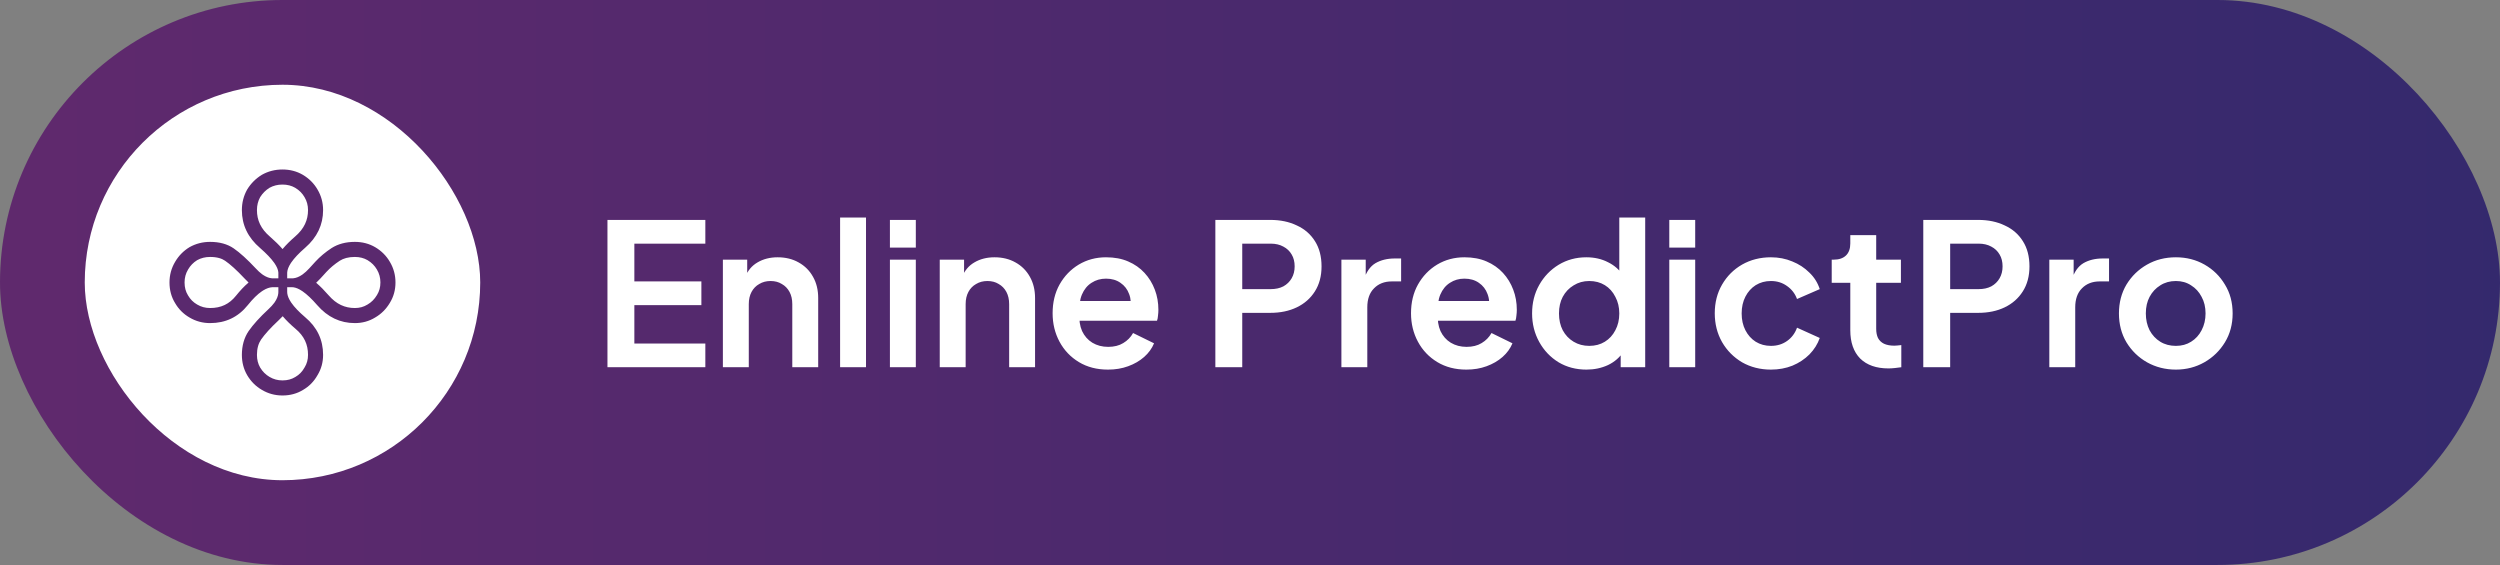 <svg width="177" height="40" viewBox="0 0 177 40" fill="none" xmlns="http://www.w3.org/2000/svg">
<rect x="0" y="0" width="177" height="40" fill="#808080" stroke="none"/>
<rect width="177" height="40" rx="20" fill="url(#paint0_linear_947_79)"/>
<rect x="6" y="6" width="28" height="28" rx="14" fill="white"/>
<path fill-rule="evenodd" clip-rule="evenodd" d="M13.316 19.082L13.313 19.086C13.149 19.362 13.067 19.66 13.067 20C13.067 20.36 13.152 20.65 13.305 20.901L13.312 20.912L13.318 20.923C13.475 21.193 13.682 21.4 13.952 21.557L13.957 21.559L13.961 21.562C14.237 21.726 14.535 21.808 14.875 21.808C15.653 21.808 16.234 21.529 16.71 20.936C16.997 20.579 17.292 20.262 17.598 20.003C17.5 19.913 17.408 19.819 17.321 19.724C16.75 19.114 16.291 18.705 15.937 18.462C15.709 18.305 15.377 18.192 14.875 18.192C14.531 18.192 14.231 18.269 13.957 18.42C13.683 18.591 13.475 18.808 13.318 19.077L13.316 19.082ZM13.417 17.5C13.861 17.25 14.347 17.125 14.875 17.125C15.542 17.125 16.097 17.278 16.542 17.583C16.986 17.889 17.507 18.361 18.104 19C18.258 19.168 18.408 19.306 18.556 19.415C18.585 19.436 18.613 19.455 18.642 19.474C18.856 19.615 19.064 19.692 19.267 19.706C19.289 19.708 19.311 19.708 19.333 19.708L19.708 19.708L19.708 19.333C19.708 19.311 19.707 19.289 19.705 19.267C19.687 19.085 19.598 18.877 19.438 18.642C19.428 18.628 19.419 18.615 19.409 18.601C19.194 18.298 18.863 17.952 18.417 17.562C17.555 16.826 17.125 15.931 17.125 14.875C17.125 14.347 17.25 13.861 17.5 13.417C17.764 12.986 18.111 12.639 18.542 12.375C18.986 12.125 19.472 12 20 12C20.528 12 21.007 12.125 21.438 12.375C21.882 12.639 22.229 12.986 22.479 13.417C22.743 13.861 22.875 14.347 22.875 14.875C22.875 15.917 22.451 16.806 21.604 17.542C21.159 17.929 20.831 18.277 20.619 18.587C20.607 18.606 20.595 18.624 20.583 18.642C20.435 18.872 20.352 19.08 20.336 19.267C20.334 19.289 20.333 19.311 20.333 19.333L20.333 19.708L20.667 19.708C20.703 19.708 20.739 19.706 20.775 19.702C20.978 19.68 21.186 19.594 21.4 19.446C21.411 19.438 21.422 19.43 21.433 19.422C21.584 19.313 21.739 19.172 21.896 19L22.333 18.521C22.653 18.174 23.035 17.854 23.479 17.562C23.938 17.271 24.486 17.125 25.125 17.125C25.653 17.125 26.132 17.25 26.562 17.5C27.007 17.764 27.354 18.111 27.604 18.542C27.868 18.986 28 19.472 28 20C28 20.528 27.868 21.007 27.604 21.438C27.34 21.882 26.993 22.229 26.562 22.479C26.132 22.743 25.653 22.875 25.125 22.875C24.083 22.875 23.194 22.451 22.458 21.604C22.079 21.167 21.736 20.843 21.43 20.631C21.42 20.625 21.41 20.617 21.4 20.611C21.171 20.456 20.962 20.366 20.775 20.341C20.738 20.336 20.702 20.333 20.667 20.333L20.333 20.333L20.333 20.667C20.333 20.702 20.336 20.738 20.34 20.775C20.365 20.965 20.453 21.173 20.604 21.4C20.612 21.412 20.62 21.425 20.629 21.437C20.84 21.744 21.166 22.084 21.604 22.458C22.451 23.167 22.875 24.055 22.875 25.125C22.875 25.653 22.743 26.132 22.479 26.562C22.229 27.007 21.889 27.354 21.458 27.604C21.028 27.868 20.542 28 20 28C19.472 28 18.986 27.868 18.542 27.604C18.111 27.354 17.764 27.007 17.5 26.562C17.25 26.132 17.125 25.653 17.125 25.125C17.125 24.472 17.285 23.91 17.604 23.438C17.924 22.979 18.389 22.465 19 21.896C19.171 21.74 19.311 21.586 19.421 21.436C19.429 21.424 19.438 21.412 19.446 21.4C19.594 21.186 19.68 20.978 19.702 20.775C19.706 20.739 19.708 20.703 19.708 20.667L19.708 20.333L19.333 20.333C19.311 20.333 19.289 20.334 19.267 20.336C19.07 20.349 18.862 20.423 18.642 20.558C18.609 20.578 18.576 20.599 18.543 20.621C18.232 20.832 17.898 21.16 17.542 21.604C16.861 22.451 15.972 22.875 14.875 22.875C14.347 22.875 13.861 22.743 13.417 22.479C12.986 22.229 12.646 21.889 12.396 21.458C12.132 21.028 12 20.542 12 20C12 19.472 12.132 18.986 12.396 18.542C12.646 18.111 12.986 17.764 13.417 17.5ZM20.016 22.388C19.922 22.491 19.824 22.588 19.723 22.68C19.148 23.216 18.744 23.669 18.484 24.041C18.303 24.311 18.192 24.657 18.192 25.125C18.192 25.474 18.272 25.766 18.42 26.023C18.594 26.314 18.812 26.527 19.077 26.682L19.082 26.684L19.086 26.687C19.362 26.851 19.66 26.933 20 26.933C20.36 26.933 20.65 26.848 20.901 26.695L20.912 26.688L20.923 26.682C21.184 26.53 21.39 26.322 21.549 26.04L21.559 26.022L21.57 26.005C21.726 25.75 21.808 25.465 21.808 25.125C21.808 24.383 21.534 23.79 20.92 23.277L20.916 23.273L20.912 23.27C20.569 22.978 20.265 22.684 20.016 22.388ZM22.384 20.02C22.676 20.267 22.969 20.566 23.264 20.905C23.815 21.539 24.418 21.808 25.125 21.808C25.465 21.808 25.75 21.726 26.005 21.57L26.016 21.563L26.027 21.557C26.294 21.402 26.512 21.187 26.687 20.893L26.691 20.887L26.695 20.88C26.851 20.625 26.933 20.34 26.933 20C26.933 19.66 26.851 19.362 26.687 19.086L26.684 19.082L26.682 19.077C26.527 18.812 26.314 18.594 26.023 18.42C25.766 18.272 25.474 18.192 25.125 18.192C24.656 18.192 24.316 18.296 24.058 18.459C23.681 18.707 23.371 18.969 23.12 19.242C23.119 19.242 23.119 19.243 23.118 19.243L22.684 19.719C22.684 19.719 22.684 19.719 22.684 19.719C22.684 19.719 22.684 19.719 22.683 19.719C22.589 19.823 22.489 19.924 22.384 20.02ZM20.005 17.635C20.254 17.336 20.559 17.037 20.905 16.736C21.539 16.185 21.808 15.582 21.808 14.875C21.808 14.535 21.726 14.237 21.562 13.961L21.559 13.957L21.557 13.952C21.402 13.687 21.189 13.469 20.898 13.295C20.641 13.147 20.349 13.067 20 13.067C19.656 13.067 19.356 13.144 19.082 13.295C18.809 13.466 18.591 13.684 18.42 13.957C18.269 14.231 18.192 14.531 18.192 14.875C18.192 15.594 18.466 16.201 19.11 16.752L19.113 16.755L19.117 16.758C19.457 17.055 19.758 17.347 20.005 17.635Z" fill="#5A296E"/>
<path d="M43.008 26V15.57H49.938V17.25H44.912V19.924H49.658V21.604H44.912V24.32H49.938V26H43.008ZM51.18 26V18.384H52.902V19.882L52.762 19.616C52.94 19.159 53.229 18.813 53.63 18.58C54.041 18.337 54.517 18.216 55.058 18.216C55.618 18.216 56.113 18.337 56.542 18.58C56.981 18.823 57.322 19.163 57.564 19.602C57.807 20.031 57.928 20.531 57.928 21.1V26H56.094V21.534C56.094 21.198 56.029 20.909 55.898 20.666C55.767 20.423 55.586 20.237 55.352 20.106C55.128 19.966 54.862 19.896 54.554 19.896C54.255 19.896 53.989 19.966 53.756 20.106C53.523 20.237 53.341 20.423 53.21 20.666C53.08 20.909 53.014 21.198 53.014 21.534V26H51.18ZM59.479 26V15.402H61.313V26H59.479ZM63.006 26V18.384H64.84V26H63.006ZM63.006 17.53V15.57H64.84V17.53H63.006ZM66.534 26V18.384H68.256V19.882L68.116 19.616C68.293 19.159 68.582 18.813 68.984 18.58C69.394 18.337 69.87 18.216 70.412 18.216C70.972 18.216 71.466 18.337 71.896 18.58C72.334 18.823 72.675 19.163 72.918 19.602C73.16 20.031 73.282 20.531 73.282 21.1V26H71.448V21.534C71.448 21.198 71.382 20.909 71.252 20.666C71.121 20.423 70.939 20.237 70.706 20.106C70.482 19.966 70.216 19.896 69.908 19.896C69.609 19.896 69.343 19.966 69.11 20.106C68.876 20.237 68.694 20.423 68.564 20.666C68.433 20.909 68.368 21.198 68.368 21.534V26H66.534ZM78.445 26.168C77.66 26.168 76.975 25.991 76.386 25.636C75.799 25.281 75.341 24.801 75.014 24.194C74.688 23.587 74.525 22.915 74.525 22.178C74.525 21.413 74.688 20.736 75.014 20.148C75.35 19.551 75.803 19.079 76.373 18.734C76.951 18.389 77.595 18.216 78.305 18.216C78.902 18.216 79.424 18.314 79.873 18.51C80.33 18.706 80.717 18.977 81.034 19.322C81.352 19.667 81.594 20.064 81.763 20.512C81.93 20.951 82.014 21.427 82.014 21.94C82.014 22.071 82.005 22.206 81.987 22.346C81.977 22.486 81.954 22.607 81.916 22.71H76.037V21.31H80.88L80.013 21.968C80.097 21.539 80.073 21.156 79.942 20.82C79.821 20.484 79.616 20.218 79.326 20.022C79.046 19.826 78.706 19.728 78.305 19.728C77.922 19.728 77.581 19.826 77.282 20.022C76.984 20.209 76.755 20.489 76.597 20.862C76.447 21.226 76.391 21.669 76.428 22.192C76.391 22.659 76.452 23.074 76.611 23.438C76.778 23.793 77.021 24.068 77.338 24.264C77.665 24.46 78.038 24.558 78.459 24.558C78.879 24.558 79.233 24.469 79.522 24.292C79.821 24.115 80.055 23.877 80.222 23.578L81.707 24.306C81.557 24.67 81.324 24.992 81.007 25.272C80.689 25.552 80.311 25.771 79.873 25.93C79.443 26.089 78.967 26.168 78.445 26.168ZM86.047 26V15.57H89.939C90.648 15.57 91.274 15.701 91.815 15.962C92.366 16.214 92.795 16.587 93.103 17.082C93.411 17.567 93.565 18.16 93.565 18.86C93.565 19.551 93.406 20.143 93.089 20.638C92.781 21.123 92.356 21.497 91.815 21.758C91.274 22.019 90.648 22.15 89.939 22.15H87.951V26H86.047ZM87.951 20.47H89.967C90.312 20.47 90.611 20.405 90.863 20.274C91.115 20.134 91.311 19.943 91.451 19.7C91.591 19.457 91.661 19.177 91.661 18.86C91.661 18.533 91.591 18.253 91.451 18.02C91.311 17.777 91.115 17.591 90.863 17.46C90.611 17.32 90.312 17.25 89.967 17.25H87.951V20.47ZM94.971 26V18.384H96.693V20.078L96.553 19.826C96.731 19.257 97.006 18.86 97.379 18.636C97.762 18.412 98.219 18.3 98.751 18.3H99.199V19.924H98.541C98.019 19.924 97.599 20.087 97.281 20.414C96.964 20.731 96.805 21.179 96.805 21.758V26H94.971ZM103.82 26.168C103.036 26.168 102.35 25.991 101.762 25.636C101.174 25.281 100.716 24.801 100.39 24.194C100.063 23.587 99.9 22.915 99.9 22.178C99.9 21.413 100.063 20.736 100.39 20.148C100.726 19.551 101.178 19.079 101.748 18.734C102.326 18.389 102.97 18.216 103.68 18.216C104.277 18.216 104.8 18.314 105.248 18.51C105.705 18.706 106.092 18.977 106.41 19.322C106.727 19.667 106.97 20.064 107.138 20.512C107.306 20.951 107.39 21.427 107.39 21.94C107.39 22.071 107.38 22.206 107.362 22.346C107.352 22.486 107.329 22.607 107.292 22.71H101.412V21.31H106.256L105.388 21.968C105.472 21.539 105.448 21.156 105.318 20.82C105.196 20.484 104.991 20.218 104.702 20.022C104.422 19.826 104.081 19.728 103.68 19.728C103.297 19.728 102.956 19.826 102.658 20.022C102.359 20.209 102.13 20.489 101.972 20.862C101.822 21.226 101.766 21.669 101.804 22.192C101.766 22.659 101.827 23.074 101.986 23.438C102.154 23.793 102.396 24.068 102.714 24.264C103.04 24.46 103.414 24.558 103.834 24.558C104.254 24.558 104.608 24.469 104.898 24.292C105.196 24.115 105.43 23.877 105.598 23.578L107.082 24.306C106.932 24.67 106.699 24.992 106.382 25.272C106.064 25.552 105.686 25.771 105.248 25.93C104.818 26.089 104.342 26.168 103.82 26.168ZM112.322 26.168C111.584 26.168 110.926 25.995 110.348 25.65C109.769 25.295 109.312 24.815 108.976 24.208C108.64 23.601 108.472 22.929 108.472 22.192C108.472 21.445 108.64 20.773 108.976 20.176C109.312 19.579 109.769 19.103 110.348 18.748C110.936 18.393 111.589 18.216 112.308 18.216C112.886 18.216 113.4 18.333 113.848 18.566C114.305 18.79 114.664 19.107 114.926 19.518L114.646 19.896V15.402H116.48V26H114.744V24.53L114.94 24.894C114.678 25.305 114.314 25.622 113.848 25.846C113.381 26.061 112.872 26.168 112.322 26.168ZM112.518 24.488C112.938 24.488 113.306 24.39 113.624 24.194C113.941 23.998 114.188 23.727 114.366 23.382C114.552 23.037 114.646 22.64 114.646 22.192C114.646 21.753 114.552 21.361 114.366 21.016C114.188 20.661 113.941 20.386 113.624 20.19C113.306 19.994 112.938 19.896 112.518 19.896C112.107 19.896 111.738 19.999 111.412 20.204C111.085 20.4 110.828 20.671 110.642 21.016C110.464 21.352 110.376 21.744 110.376 22.192C110.376 22.64 110.464 23.037 110.642 23.382C110.828 23.727 111.085 23.998 111.412 24.194C111.738 24.39 112.107 24.488 112.518 24.488ZM118.186 26V18.384H120.02V26H118.186ZM118.186 17.53V15.57H120.02V17.53H118.186ZM125.381 26.168C124.625 26.168 123.944 25.995 123.337 25.65C122.74 25.295 122.269 24.819 121.923 24.222C121.578 23.615 121.405 22.934 121.405 22.178C121.405 21.422 121.578 20.745 121.923 20.148C122.269 19.551 122.74 19.079 123.337 18.734C123.944 18.389 124.625 18.216 125.381 18.216C125.923 18.216 126.427 18.314 126.893 18.51C127.36 18.697 127.761 18.958 128.097 19.294C128.443 19.621 128.69 20.013 128.839 20.47L127.229 21.17C127.089 20.787 126.851 20.479 126.515 20.246C126.189 20.013 125.811 19.896 125.381 19.896C124.98 19.896 124.621 19.994 124.303 20.19C123.995 20.386 123.753 20.657 123.575 21.002C123.398 21.347 123.309 21.744 123.309 22.192C123.309 22.64 123.398 23.037 123.575 23.382C123.753 23.727 123.995 23.998 124.303 24.194C124.621 24.39 124.98 24.488 125.381 24.488C125.82 24.488 126.203 24.371 126.529 24.138C126.856 23.905 127.089 23.592 127.229 23.2L128.839 23.928C128.69 24.357 128.447 24.745 128.111 25.09C127.775 25.426 127.374 25.692 126.907 25.888C126.441 26.075 125.932 26.168 125.381 26.168ZM133.703 26.084C132.844 26.084 132.177 25.851 131.701 25.384C131.234 24.908 131.001 24.241 131.001 23.382V20.022H129.685V18.384H129.825C130.198 18.384 130.488 18.286 130.693 18.09C130.898 17.894 131.001 17.609 131.001 17.236V16.648H132.835V18.384H134.585V20.022H132.835V23.284C132.835 23.536 132.877 23.751 132.961 23.928C133.054 24.105 133.194 24.241 133.381 24.334C133.577 24.427 133.824 24.474 134.123 24.474C134.188 24.474 134.263 24.469 134.347 24.46C134.44 24.451 134.529 24.441 134.613 24.432V26C134.482 26.019 134.333 26.037 134.165 26.056C133.997 26.075 133.843 26.084 133.703 26.084ZM136.168 26V15.57H140.06C140.769 15.57 141.395 15.701 141.936 15.962C142.487 16.214 142.916 16.587 143.224 17.082C143.532 17.567 143.686 18.16 143.686 18.86C143.686 19.551 143.527 20.143 143.21 20.638C142.902 21.123 142.477 21.497 141.936 21.758C141.395 22.019 140.769 22.15 140.06 22.15H138.072V26H136.168ZM138.072 20.47H140.088C140.433 20.47 140.732 20.405 140.984 20.274C141.236 20.134 141.432 19.943 141.572 19.7C141.712 19.457 141.782 19.177 141.782 18.86C141.782 18.533 141.712 18.253 141.572 18.02C141.432 17.777 141.236 17.591 140.984 17.46C140.732 17.32 140.433 17.25 140.088 17.25H138.072V20.47ZM145.092 26V18.384H146.814V20.078L146.674 19.826C146.852 19.257 147.127 18.86 147.5 18.636C147.883 18.412 148.34 18.3 148.872 18.3H149.32V19.924H148.662C148.14 19.924 147.72 20.087 147.402 20.414C147.085 20.731 146.926 21.179 146.926 21.758V26H145.092ZM154.053 26.168C153.306 26.168 152.625 25.995 152.009 25.65C151.402 25.305 150.917 24.833 150.553 24.236C150.198 23.639 150.021 22.957 150.021 22.192C150.021 21.427 150.198 20.745 150.553 20.148C150.917 19.551 151.402 19.079 152.009 18.734C152.615 18.389 153.297 18.216 154.053 18.216C154.799 18.216 155.476 18.389 156.083 18.734C156.689 19.079 157.17 19.551 157.525 20.148C157.889 20.736 158.071 21.417 158.071 22.192C158.071 22.957 157.889 23.639 157.525 24.236C157.161 24.833 156.675 25.305 156.069 25.65C155.462 25.995 154.79 26.168 154.053 26.168ZM154.053 24.488C154.463 24.488 154.823 24.39 155.131 24.194C155.448 23.998 155.695 23.727 155.873 23.382C156.059 23.027 156.153 22.631 156.153 22.192C156.153 21.744 156.059 21.352 155.873 21.016C155.695 20.671 155.448 20.4 155.131 20.204C154.823 19.999 154.463 19.896 154.053 19.896C153.633 19.896 153.264 19.999 152.947 20.204C152.629 20.4 152.377 20.671 152.191 21.016C152.013 21.352 151.925 21.744 151.925 22.192C151.925 22.631 152.013 23.027 152.191 23.382C152.377 23.727 152.629 23.998 152.947 24.194C153.264 24.39 153.633 24.488 154.053 24.488Z" fill="white"/>
<defs>
<linearGradient id="paint0_linear_947_79" x1="3.442" y1="19.718" x2="181.917" y2="19.718" gradientUnits="userSpaceOnUse">
<stop stop-color="#5F296D"/>
<stop offset="1" stop-color="#33296D"/>
</linearGradient>
</defs>
</svg>

